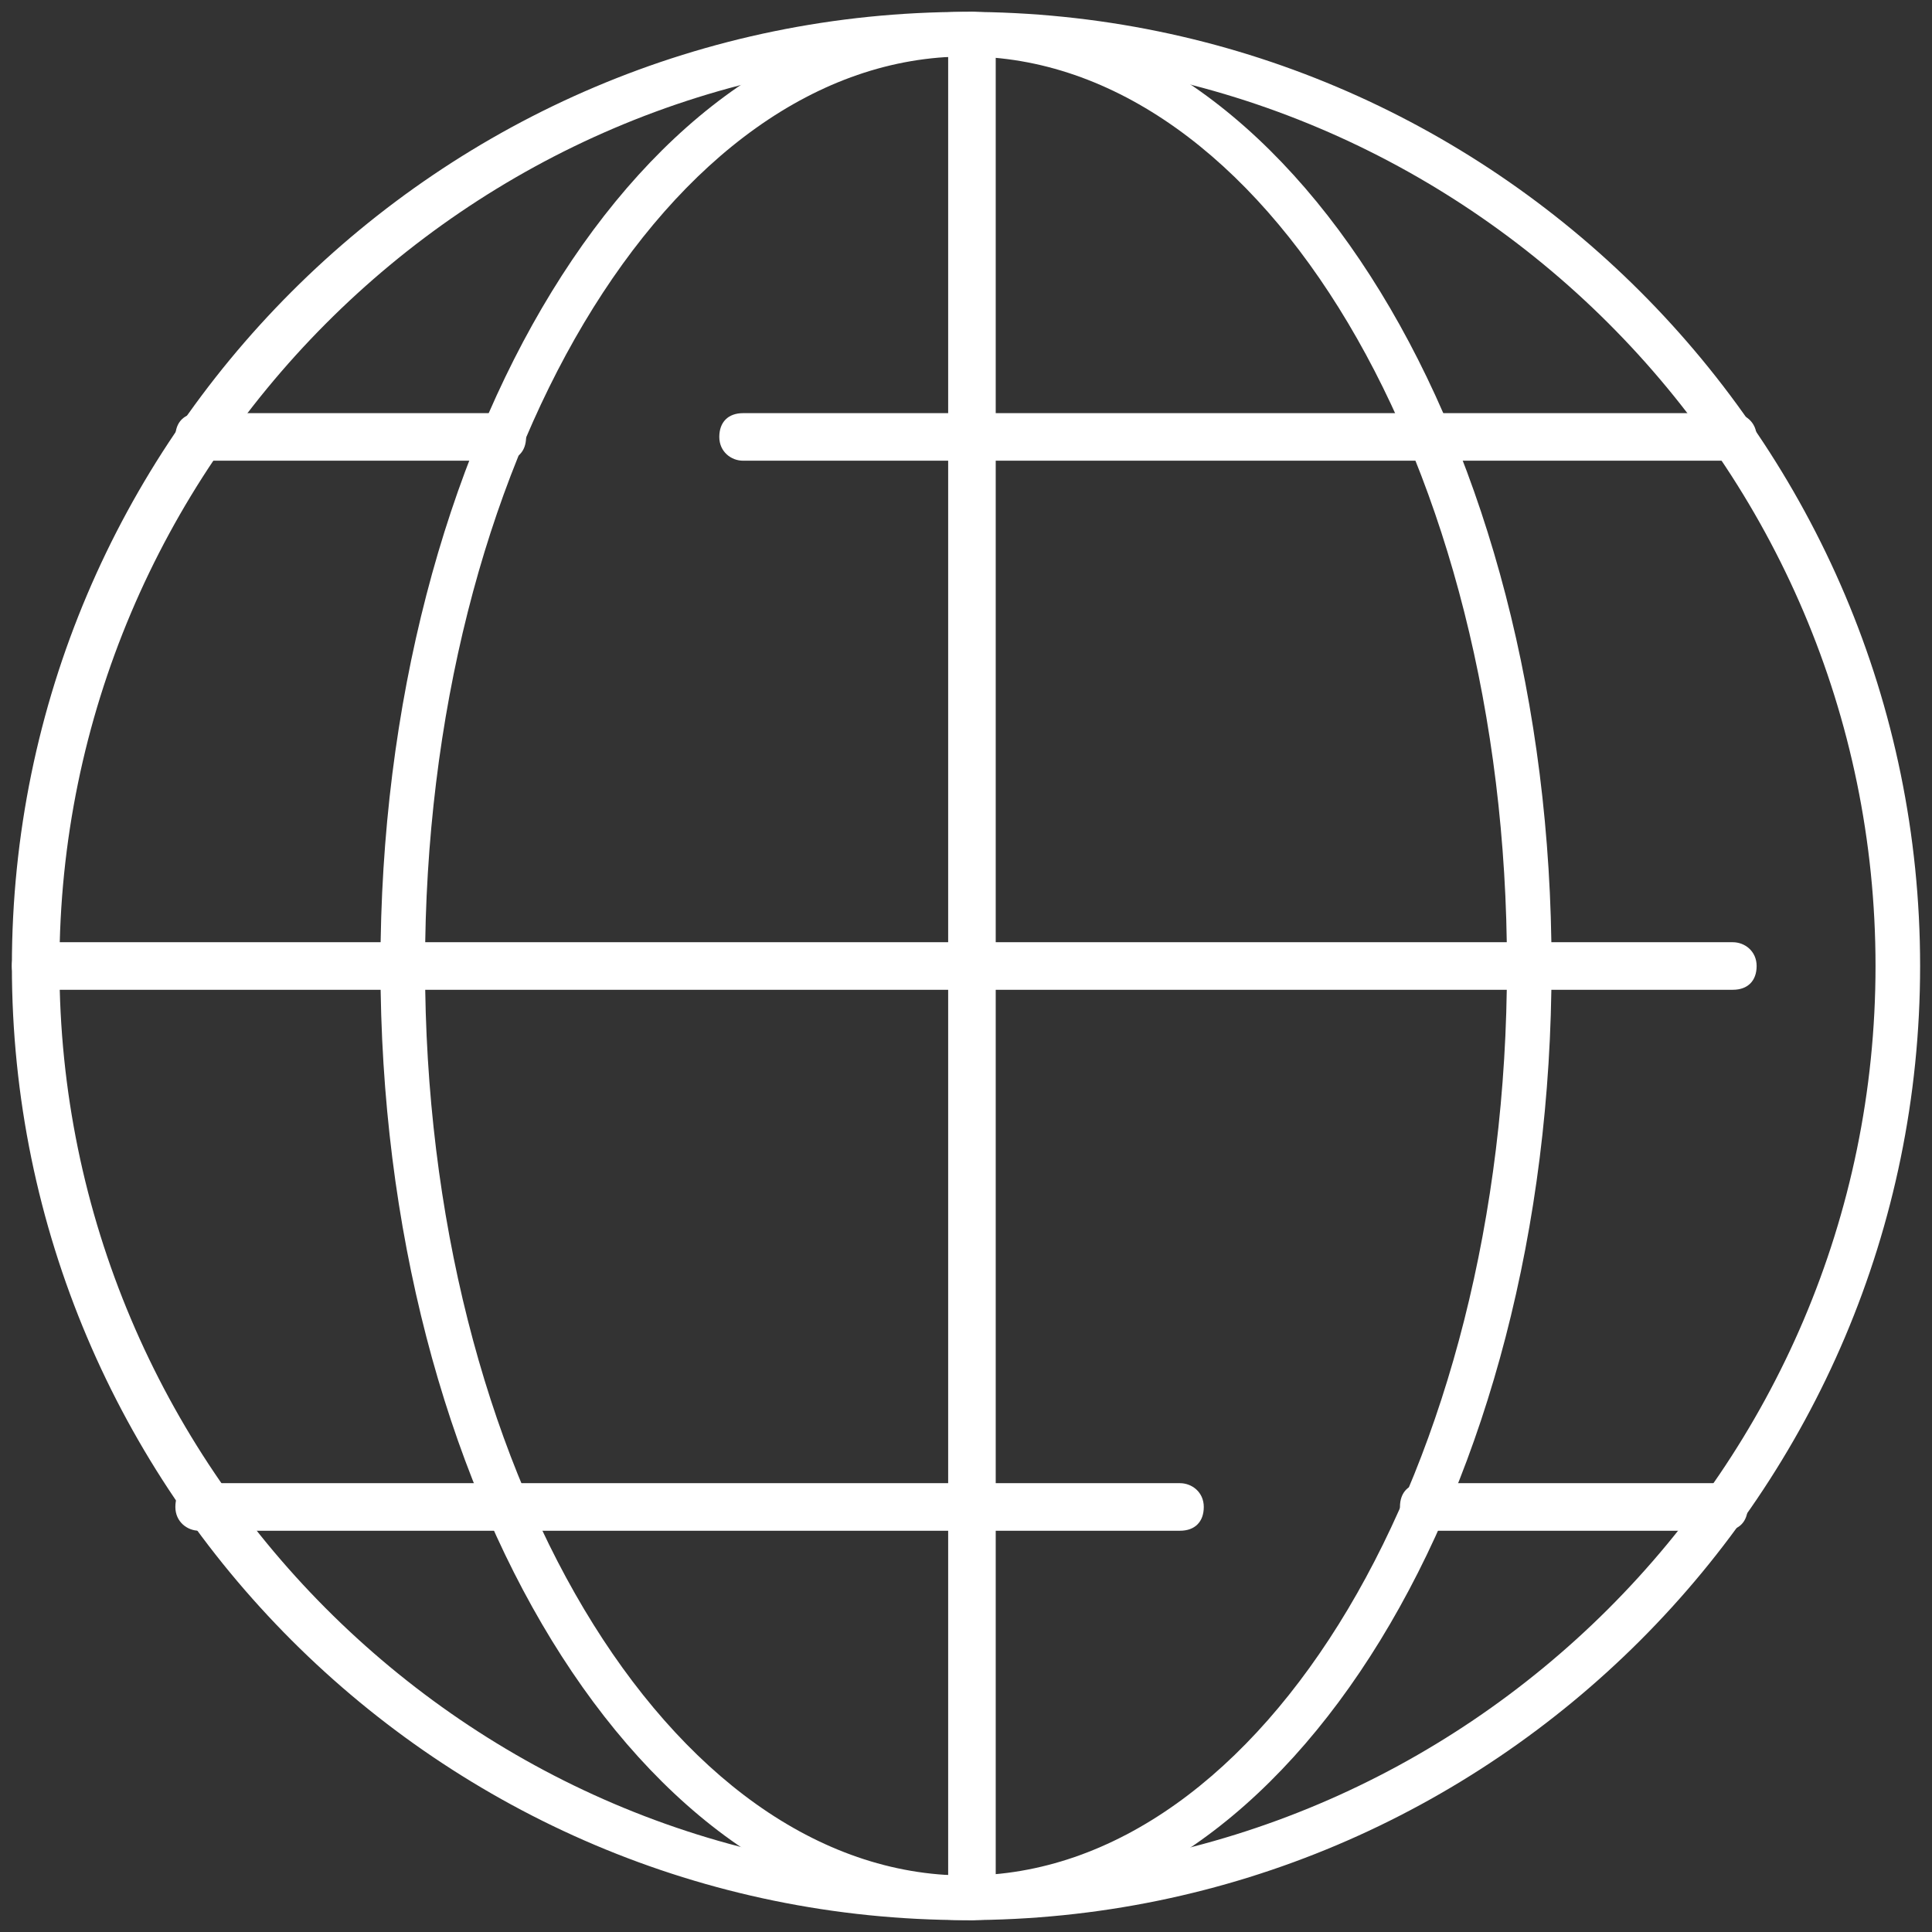 <?xml version="1.0" encoding="utf-8"?>
<!-- Generator: Adobe Illustrator 19.0.0, SVG Export Plug-In . SVG Version: 6.00 Build 0)  -->
<svg version="1.1" id="Layer_1" xmlns="http://www.w3.org/2000/svg" xmlns:xlink="http://www.w3.org/1999/xlink" x="0px" y="0px" width="65px" height="65px"
	 viewBox="0 0 65 65" style="enable-background:new 0 0 65 65;" xml:space="preserve">
<rect x="0" y="0" width="65" height="65" fill="#333333" stroke="none"/>
<style type="text/css">
	.st0{fill:#FFFFFF;}
</style>
<g id="XMLID_864_">
	<g id="XMLID_951_">
		<path id="XMLID_952_" class="st0" d="M32.5,64.6c-17.7,0-32.1-14.4-32.1-32.1S14.8,0.4,32.5,0.4s32.1,14.4,32.1,32.1
			S50.2,64.6,32.5,64.6z M32.5,1.9C15.7,1.9,2,15.7,2,32.5s13.7,30.6,30.5,30.6s30.6-13.7,30.6-30.6S49.3,1.9,32.5,1.9z"/>
	</g>
	<g id="XMLID_947_">
		<path id="XMLID_948_" class="st0" d="M32.5,64.6c-10.9,0-19.7-14.4-19.7-32.1S21.6,0.4,32.5,0.4s19.7,14.4,19.7,32.1
			S43.4,64.6,32.5,64.6z M32.5,1.9c-10,0-18.2,13.7-18.2,30.6s8.2,30.6,18.2,30.6s18.2-13.7,18.2-30.6S42.5,1.9,32.5,1.9z"/>
	</g>
	<g id="XMLID_945_">
		<path id="XMLID_946_" class="st0" d="M25,15.5c-0.4,0-0.8-0.3-0.8-0.8s0.3-0.8,0.8-0.8h33.3c0.4,0,0.8,0.3,0.8,0.8
			s-0.3,0.8-0.8,0.8H25z"/>
	</g>
	<g id="XMLID_942_">
		<path id="XMLID_944_" class="st0" d="M6.7,15.5c-0.4,0-0.8-0.3-0.8-0.8s0.3-0.8,0.8-0.8h10.2c0.4,0,0.8,0.3,0.8,0.8
			s-0.3,0.8-0.8,0.8H6.7z"/>
	</g>
	<g id="XMLID_940_">
		<path id="XMLID_941_" class="st0" d="M47.9,51.5c-0.4,0-0.8-0.3-0.8-0.8s0.3-0.8,0.8-0.8H58c0.4,0,0.8,0.3,0.8,0.8
			s-0.3,0.8-0.8,0.8H47.9z"/>
	</g>
	<g id="XMLID_930_">
		<path id="XMLID_938_" class="st0" d="M6.7,51.5c-0.4,0-0.8-0.3-0.8-0.8s0.3-0.8,0.8-0.8h33c0.4,0,0.8,0.3,0.8,0.8
			s-0.3,0.8-0.8,0.8H6.7z"/>
	</g>
	<g id="XMLID_869_">
		<path id="XMLID_922_" class="st0" d="M1.2,33.3c-0.4,0-0.8-0.3-0.8-0.8s0.3-0.8,0.8-0.8h57.1c0.4,0,0.8,0.3,0.8,0.8
			s-0.3,0.8-0.8,0.8H1.2z"/>
	</g>
	<g id="XMLID_865_">
		<path id="XMLID_867_" class="st0" d="M32.7,64.6c-0.4,0-0.8-0.3-0.8-0.8V1.2c0-0.4,0.3-0.8,0.8-0.8s0.8,0.3,0.8,0.8v62.6
			C33.5,64.3,33.1,64.6,32.7,64.6z"/>
	</g>
</g>
</svg>
